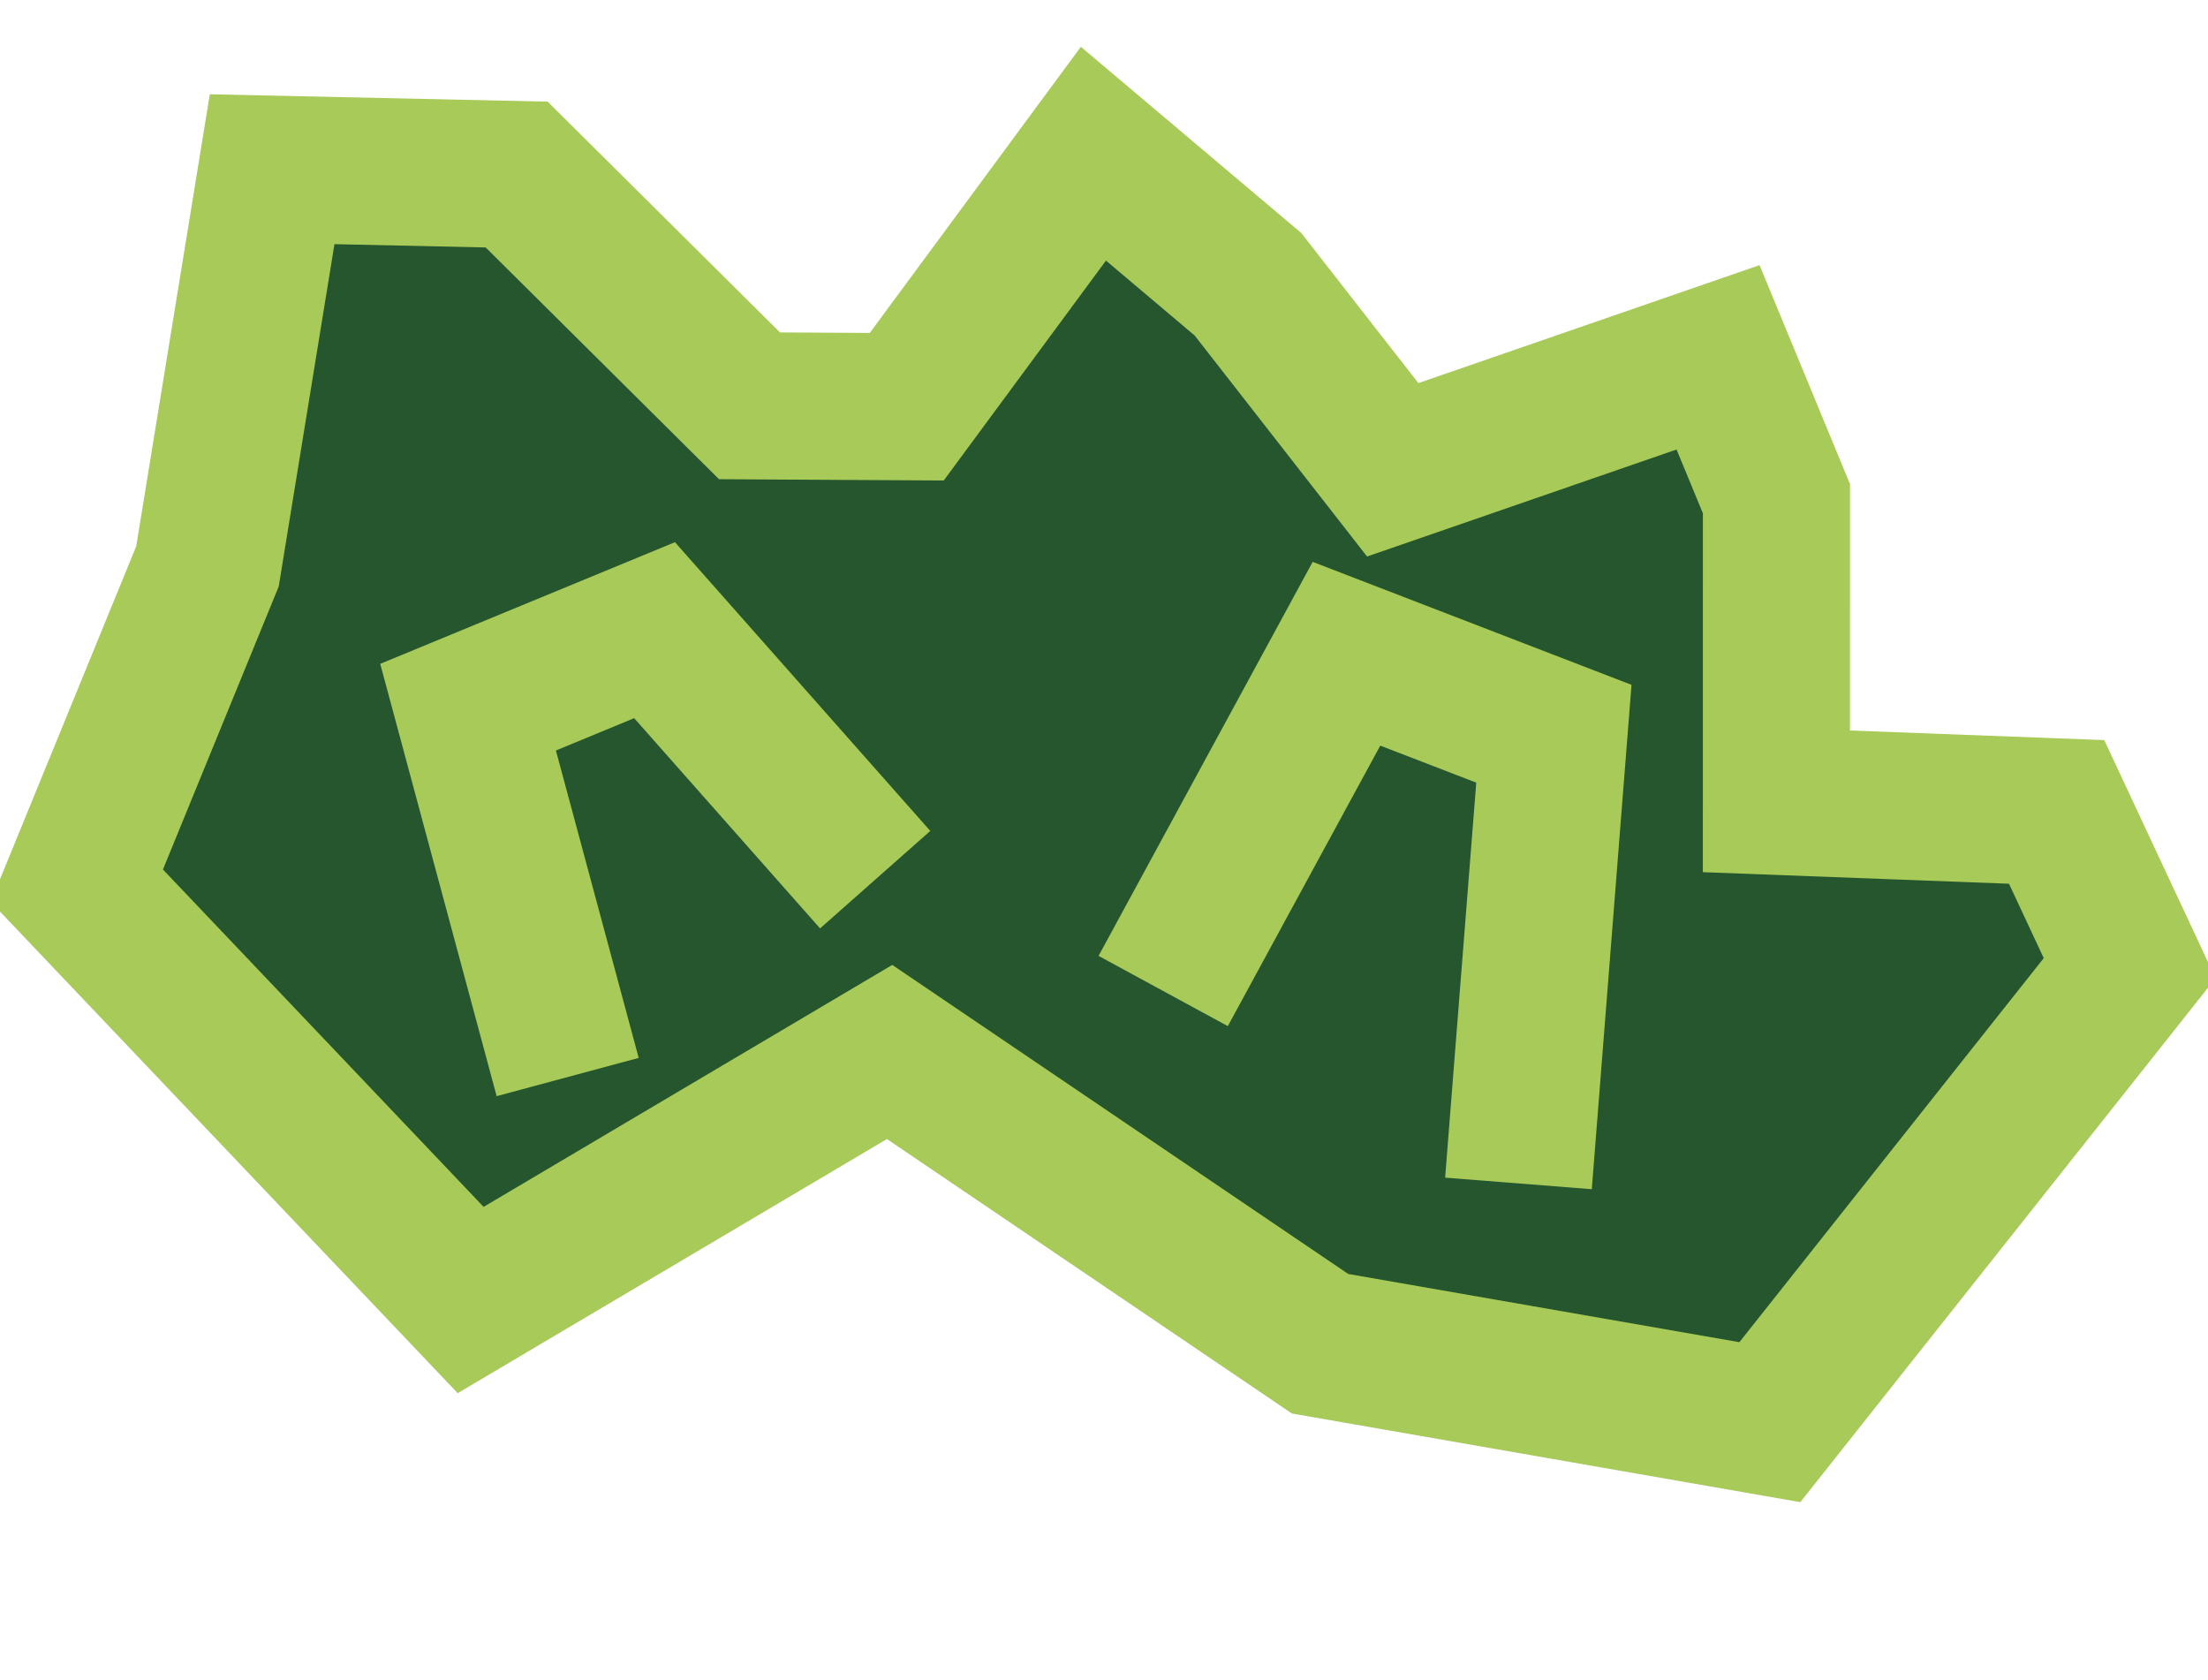 <?xml version="1.0" encoding="UTF-8" standalone="no"?>
<!-- Created with Inkscape (http://www.inkscape.org/) -->

<svg
   width="179.995"
   height="136.919"
   viewBox="0 0 44.999 34.23"
   version="1.1"
   id="svg1"
   sodipodi:docname="IridiumDeposit.svg"
   inkscape:version="1.3 (0e150ed6c4, 2023-07-21)"
   inkscape:export-filename="IridiumDeposit.png"
   inkscape:export-xdpi="96"
   inkscape:export-ydpi="96"
   xmlns:inkscape="http://www.inkscape.org/namespaces/inkscape"
   xmlns:sodipodi="http://sodipodi.sourceforge.net/DTD/sodipodi-0.dtd"
   xmlns="http://www.w3.org/2000/svg"
   xmlns:svg="http://www.w3.org/2000/svg">
  <sodipodi:namedview
     id="namedview1"
     pagecolor="#0d0d0d"
     bordercolor="#000000"
     borderopacity="0.25"
     inkscape:showpageshadow="2"
     inkscape:pageopacity="0.0"
     inkscape:pagecheckerboard="false"
     inkscape:deskcolor="#d1d1d1"
     inkscape:document-units="px"
     inkscape:zoom="4.1373684"
     inkscape:cx="64.412925"
     inkscape:cy="82.782089"
     inkscape:window-width="1920"
     inkscape:window-height="1017"
     inkscape:window-x="1912"
     inkscape:window-y="-8"
     inkscape:window-maximized="1"
     inkscape:current-layer="layer1"
     showgrid="false"
     labelstyle="default" />
  <defs
     id="defs1" />
  <g
     inkscape:label="Layer"
     inkscape:groupmode="layer"
     id="layer1"
     transform="matrix(0.76,0,0,0.76,-60.842,-41.074)">
    <path
       style="fill:#25562e;fill-opacity:1;stroke:#a8ca58;stroke-width:3.945;stroke-linecap:square;stroke-dasharray:none"
       d="m 82.116,77.793 3.503,-8.562 1.734,-10.649 6.557,0.143 6.244,6.201 4.217,0.024 5.005,-6.784 4.145,3.501 3.881,4.975 8.724,-3.016 1.566,3.79 -9e-4,8.115 7.514,0.284 1.958,4.19 -9.648,12.173 -12.061,-2.103 -11.543,-7.823 -11.235,6.651 z"
       id="path7"
       sodipodi:nodetypes="ccccccccccccccccccc" />
    <path
       style="fill:#25562e;fill-opacity:1;stroke:#a8ca58;stroke-width:3.945;stroke-linecap:square;stroke-dasharray:none"
       d="m 94.765,81.019 -2.158,-8.013 5.001,-2.064 4.609,5.212"
       id="path9"
       sodipodi:nodetypes="cccc" />
    <path
       style="fill:#25562e;fill-opacity:1;stroke:#a8ca58;stroke-width:3.945;stroke-linecap:square;stroke-dasharray:none"
       d="m 112.189,78.884 3.973,-7.31 5.562,2.145 -0.795,10.091"
       id="path10" />
  </g>
</svg>
